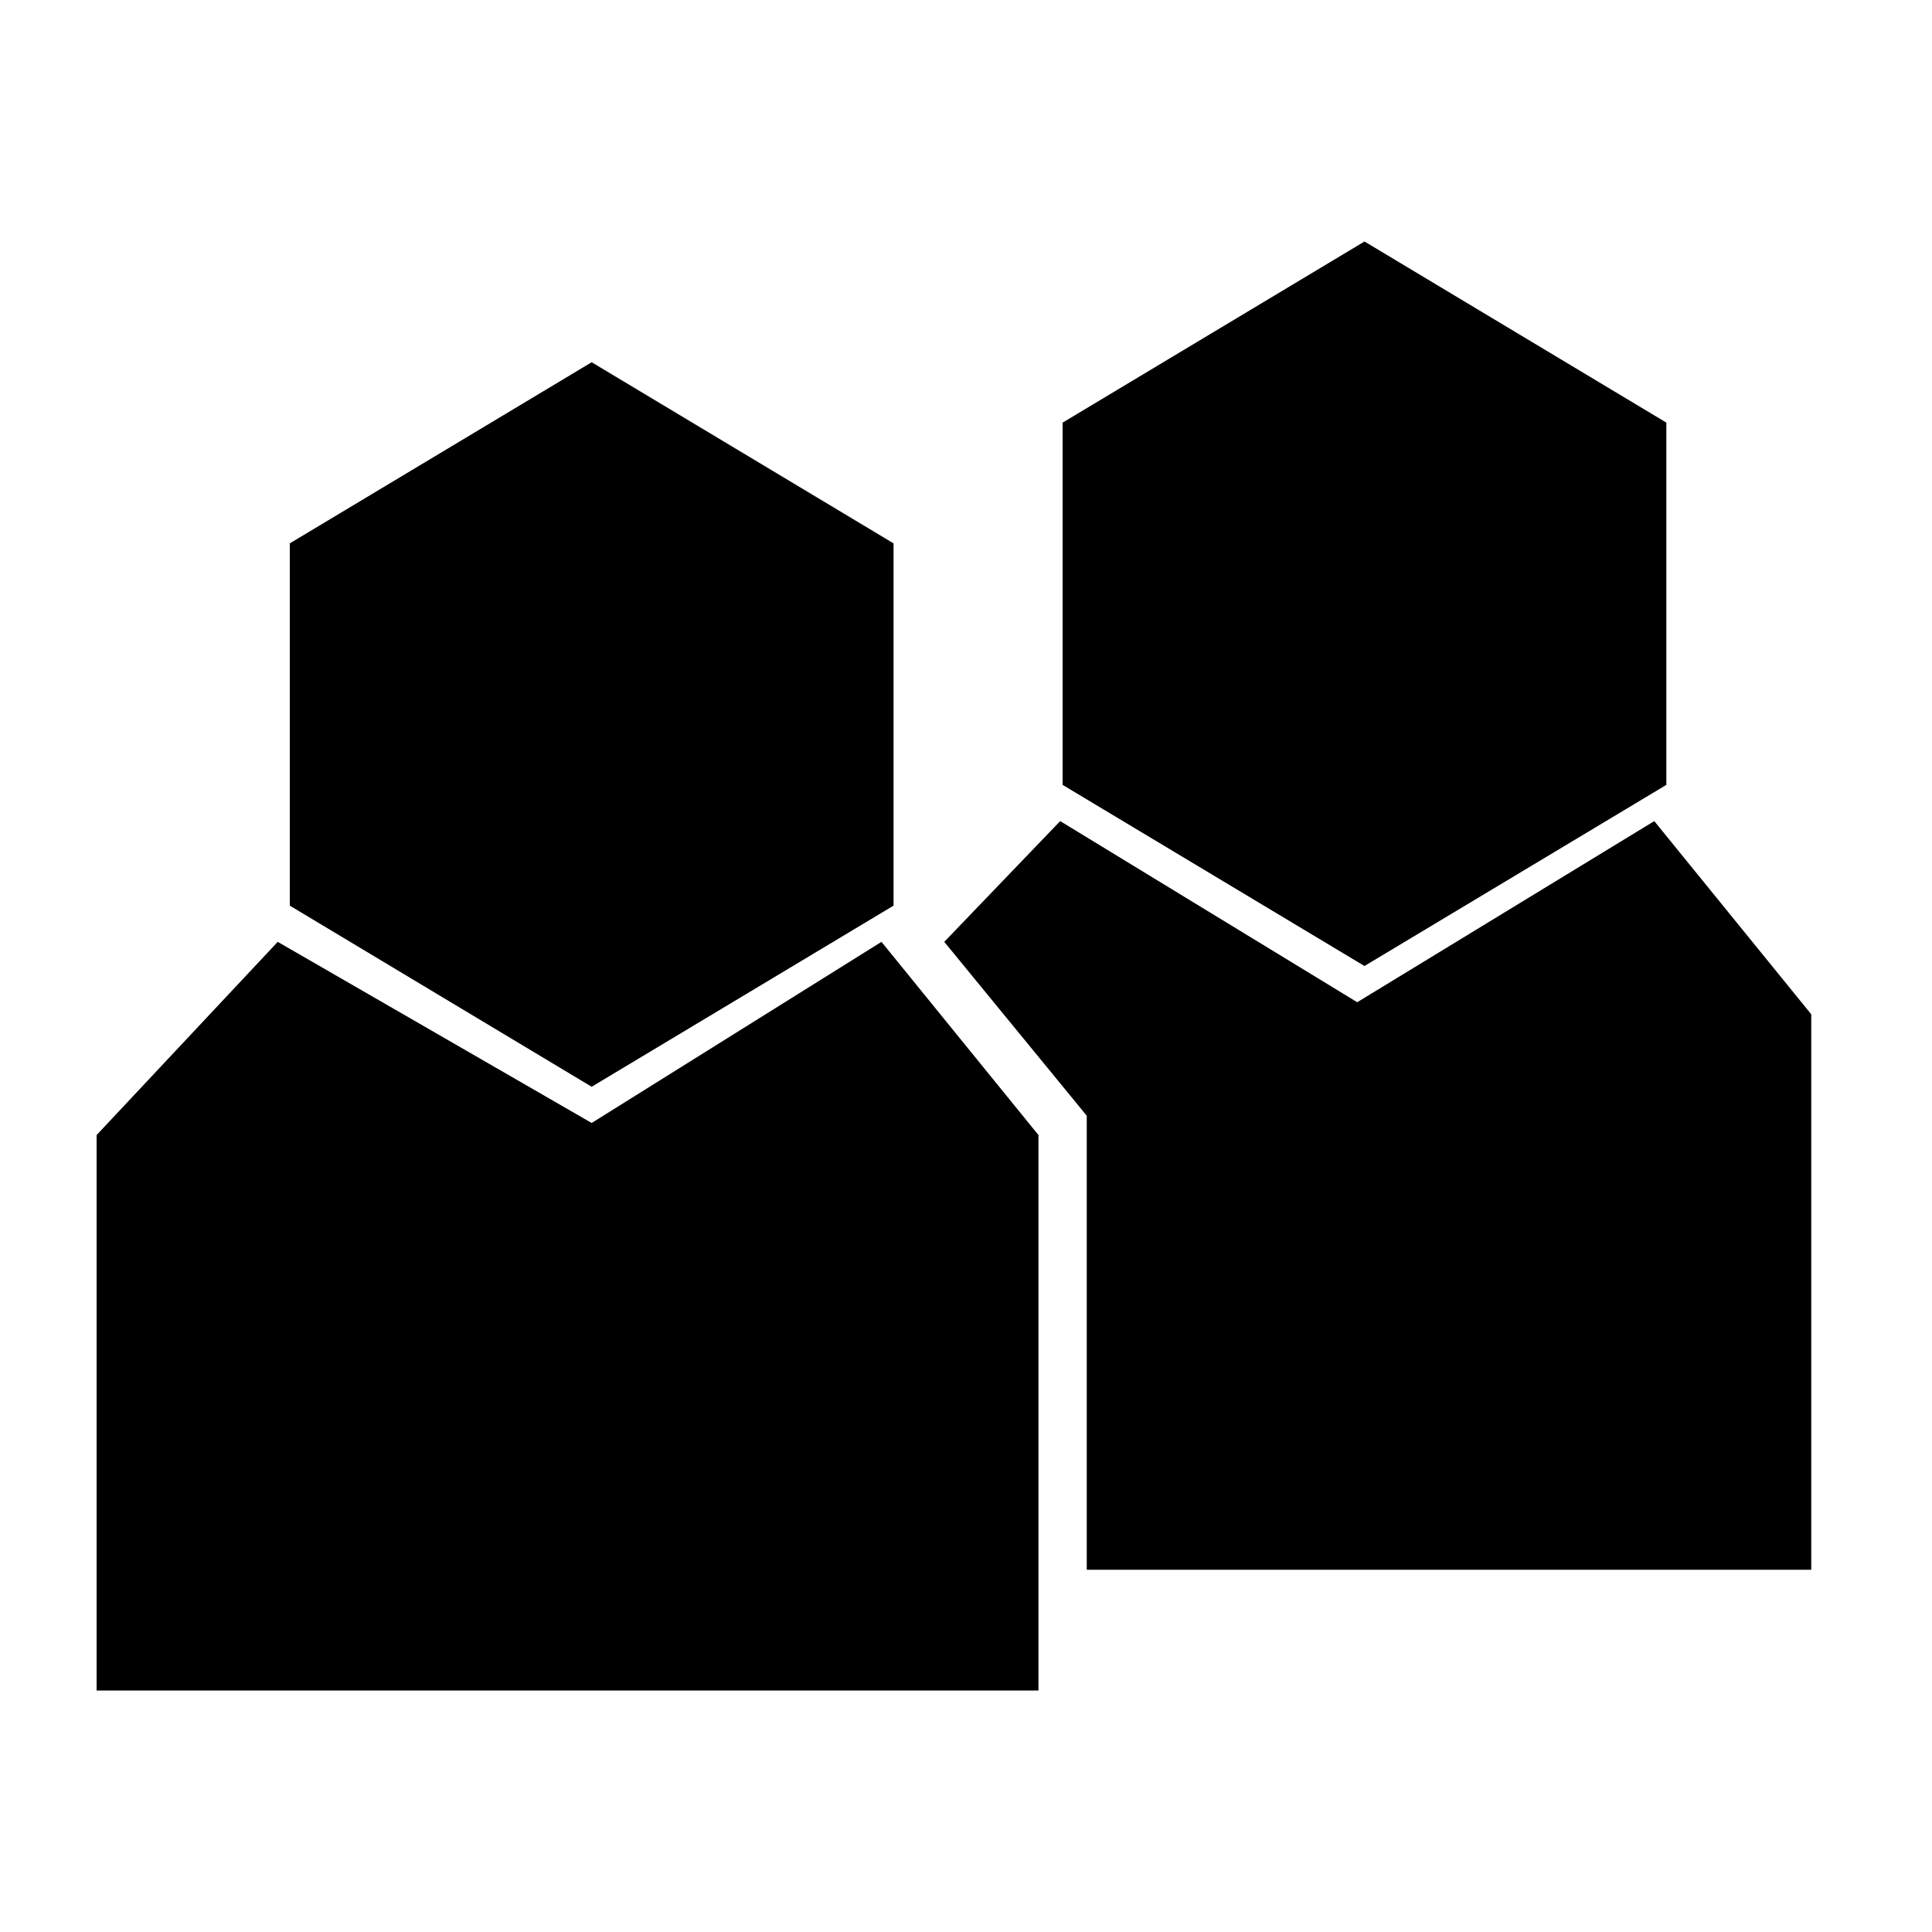 <?xml version="1.0" encoding="utf-8"?>
<!-- Generator: Adobe Illustrator 19.0.0, SVG Export Plug-In . SVG Version: 6.00 Build 0)  -->
<svg version="1.1" id="图层_1" xmlns="http://www.w3.org/2000/svg" xmlns:xlink="http://www.w3.org/1999/xlink" x="0px" y="0px"
	 viewBox="0 0 80 80" style="enable-background:new 0 0 80 80;" xml:space="preserve">
<polygon id="XMLID_1012_" points="44,17.5 56.5,10 69,17.5 69,32.5 56.5,40 44,32.5 "/>
<polygon id="XMLID_1010_" points="68.5,34 56.2,41.5 43.9,34 39.1,39 45,46.2 45,65 75,65 75,42 "/>
<polygon id="XMLID_1007_" points="12,22.5 24.5,15 37,22.5 37,37.5 24.5,45 12,37.5 "/>
<polygon id="XMLID_1005_" points="24.5,46.5 11.5,39 4,47 4,70 43,70 43,47 36.5,39 "/>
</svg>
